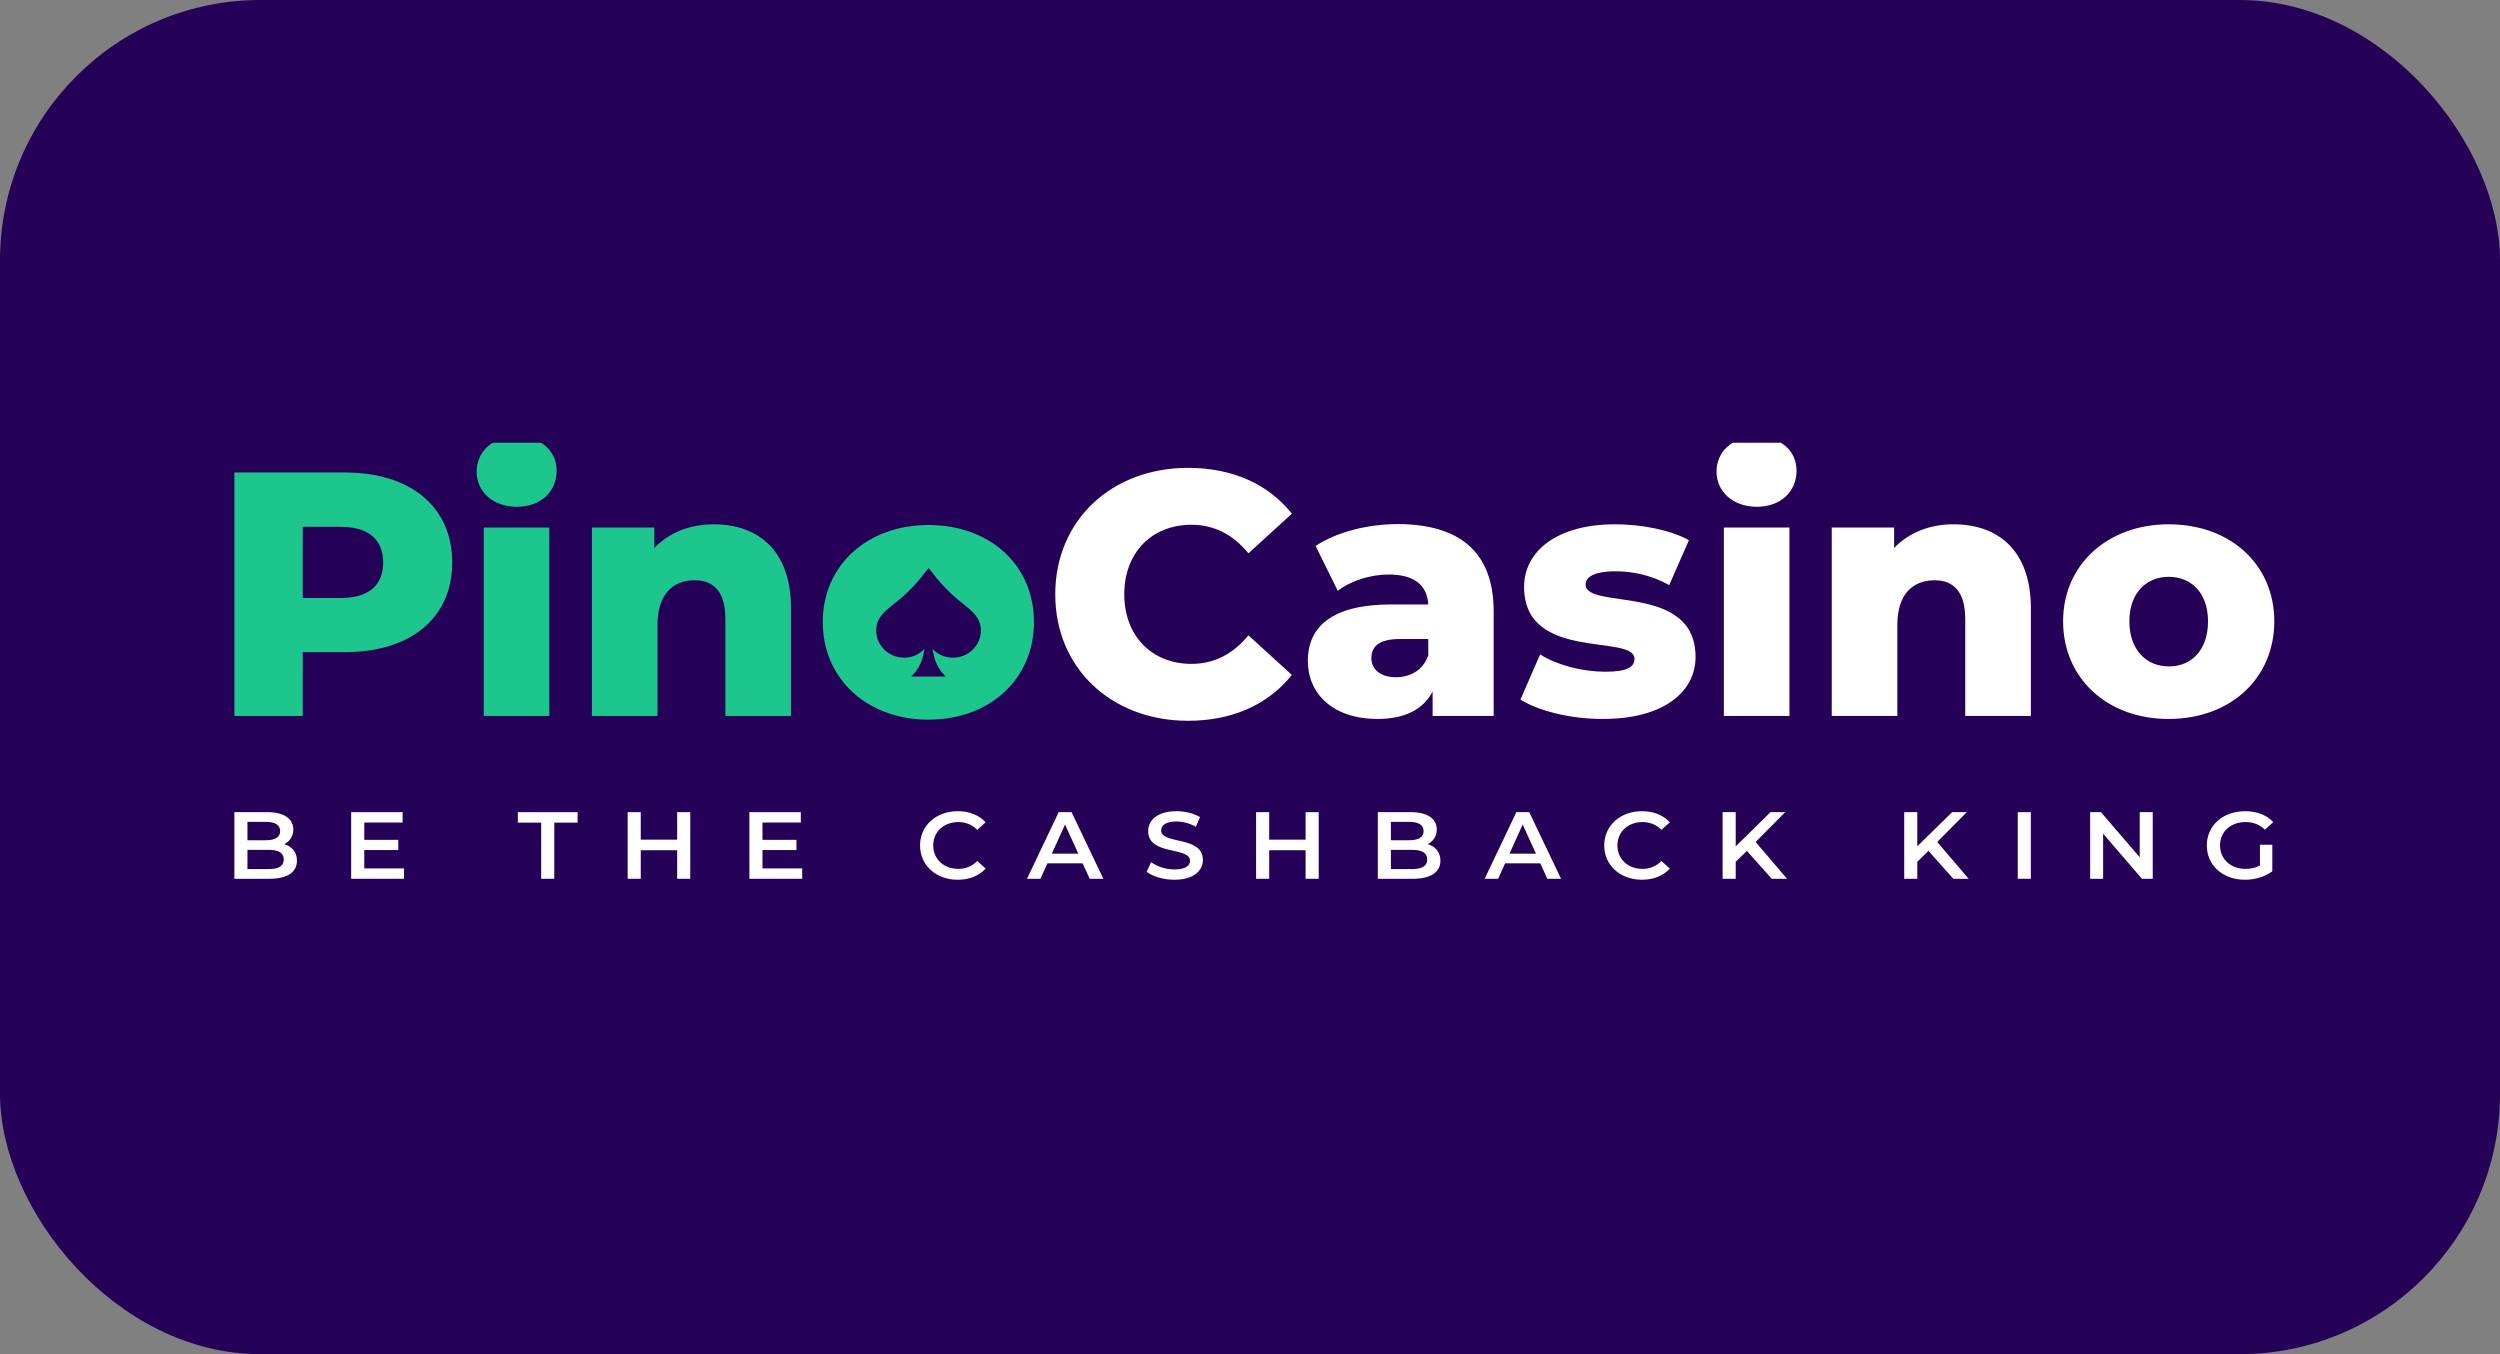 <svg width="96" height="52" viewBox="0 0 96 52" fill="none" xmlns="http://www.w3.org/2000/svg">
<rect x="0" y="0" width="96" height="52" fill="#808080" stroke="none"/>
<rect width="96" height="52" rx="10" fill="#250158"/>
<g clip-path="url(#clip0_2818_46072)">
<g clip-path="url(#clip1_2818_46072)">
<path d="M17.365 21.601C17.365 23.724 15.777 25.042 13.248 25.042H11.625V27.492H9V18.143H13.24C15.777 18.143 17.365 19.47 17.365 21.601ZM14.714 21.601C14.714 20.735 14.17 20.23 13.082 20.23H11.625V22.963H13.082C14.17 22.963 14.714 22.459 14.714 21.601Z" fill="#1CC68D"/>
<path d="M18.303 18.108C18.303 17.347 18.908 16.764 19.839 16.764C20.769 16.764 21.375 17.312 21.375 18.073C21.375 18.878 20.769 19.461 19.839 19.461C18.908 19.452 18.303 18.869 18.303 18.108ZM18.584 20.257H21.094V27.492H18.575V20.257H18.584Z" fill="#1CC68D"/>
<path d="M30.374 23.353V27.492H27.855V23.768C27.855 22.725 27.407 22.282 26.678 22.282C25.871 22.282 25.248 22.787 25.248 23.989V27.492H22.729V20.257H25.125V21.044C25.695 20.443 26.503 20.133 27.407 20.133C29.092 20.133 30.374 21.115 30.374 23.353Z" fill="#1CC68D"/>
<path d="M40.522 22.822C40.522 19.983 42.681 17.966 45.621 17.966C47.333 17.966 48.711 18.594 49.607 19.726L47.939 21.248C47.359 20.54 46.64 20.151 45.753 20.151C44.226 20.151 43.172 21.221 43.172 22.822C43.172 24.423 44.235 25.493 45.753 25.493C46.64 25.493 47.359 25.104 47.939 24.396L49.607 25.918C48.702 27.05 47.324 27.678 45.621 27.678C42.681 27.678 40.522 25.661 40.522 22.822Z" fill="white"/>
<path d="M57.357 23.476V27.492H55.013V26.554C54.653 27.244 53.942 27.607 52.898 27.607C51.177 27.607 50.221 26.634 50.221 25.378C50.221 24.042 51.186 23.211 53.416 23.211H54.846C54.803 22.477 54.32 22.061 53.319 22.061C52.635 22.061 51.862 22.3 51.371 22.689L50.519 20.964C51.344 20.416 52.556 20.124 53.688 20.124C56.023 20.133 57.357 21.177 57.357 23.476ZM54.846 25.166V24.538H53.758C52.951 24.538 52.661 24.829 52.661 25.272C52.661 25.696 53.003 26.006 53.6 26.006C54.153 26.006 54.645 25.741 54.846 25.166Z" fill="white"/>
<path d="M58.385 26.864L59.14 25.13C59.798 25.546 60.773 25.794 61.641 25.794C62.493 25.794 62.765 25.608 62.765 25.298C62.765 24.326 58.525 25.431 58.525 22.539C58.525 21.177 59.772 20.133 62.019 20.133C63.028 20.133 64.135 20.346 64.854 20.744L64.099 22.468C63.379 22.07 62.668 21.938 62.036 21.938C61.185 21.938 60.887 22.176 60.887 22.442C60.887 23.441 65.109 22.362 65.109 25.228C65.109 26.563 63.889 27.607 61.562 27.607C60.343 27.616 59.087 27.306 58.385 26.864Z" fill="white"/>
<path d="M65.915 18.108C65.915 17.347 66.521 16.764 67.451 16.764C68.382 16.764 68.987 17.312 68.987 18.073C68.987 18.878 68.382 19.461 67.451 19.461C66.529 19.452 65.915 18.869 65.915 18.108ZM66.196 20.257H68.715V27.492H66.196V20.257Z" fill="white"/>
<path d="M77.985 23.353V27.492H75.465V23.768C75.465 22.725 75.018 22.282 74.289 22.282C73.482 22.282 72.858 22.787 72.858 23.989V27.492H70.339V20.257H72.735V21.044C73.306 20.443 74.114 20.133 75.018 20.133C76.703 20.133 77.985 21.115 77.985 23.353Z" fill="white"/>
<path d="M79.223 23.857C79.223 21.681 80.934 20.133 83.278 20.133C85.648 20.133 87.333 21.681 87.333 23.857C87.333 26.05 85.648 27.607 83.278 27.607C80.926 27.616 79.223 26.05 79.223 23.857ZM84.788 23.857C84.788 22.76 84.138 22.15 83.278 22.15C82.427 22.15 81.768 22.76 81.768 23.857C81.768 24.962 82.427 25.59 83.278 25.59C84.138 25.599 84.788 24.971 84.788 23.857Z" fill="white"/>
<path d="M35.649 20.16C33.305 20.16 31.594 21.708 31.594 23.884C31.594 26.077 33.305 27.634 35.649 27.634C38.019 27.634 39.704 26.068 39.704 23.884C39.704 21.708 38.028 20.16 35.649 20.16ZM37.352 24.945C37.15 25.148 36.878 25.254 36.588 25.254H36.58C36.281 25.254 36.009 25.131 35.807 24.918C35.842 25.069 35.868 25.246 35.912 25.361C36.07 25.794 36.334 25.98 36.316 25.98H34.991C34.973 25.98 35.236 25.794 35.395 25.361C35.438 25.246 35.465 25.069 35.5 24.918C35.298 25.131 35.026 25.254 34.727 25.254H34.719C34.429 25.254 34.157 25.14 33.955 24.945C33.753 24.741 33.639 24.476 33.648 24.202C33.648 23.724 33.964 23.477 34.367 23.158C34.447 23.096 34.525 23.034 34.605 22.964C35.193 22.468 35.658 21.805 35.658 21.805C35.658 21.805 36.123 22.468 36.711 22.964C36.79 23.034 36.869 23.096 36.948 23.158C37.343 23.477 37.659 23.724 37.668 24.202C37.668 24.485 37.554 24.75 37.352 24.945Z" fill="#1CC68D"/>
<path d="M10.916 32.415C11.125 32.309 11.264 32.115 11.264 31.852C11.264 31.446 10.916 31.187 10.267 31.187H9V33.745H10.345C11.04 33.745 11.403 33.489 11.403 33.051C11.403 32.718 11.206 32.503 10.916 32.415ZM10.213 31.56C10.561 31.56 10.758 31.677 10.758 31.914C10.758 32.148 10.561 32.265 10.213 32.265H9.502V31.56H10.213ZM10.314 33.373H9.502V32.634H10.314C10.692 32.634 10.897 32.748 10.897 33.003C10.897 33.259 10.692 33.373 10.314 33.373Z" fill="white"/>
<path d="M13.988 33.347V32.642H15.294V32.25H13.988V31.585H15.46V31.187H13.485V33.745H15.514V33.347H13.988Z" fill="white"/>
<path d="M20.781 33.745H21.284V31.589H22.18V31.187H19.885V31.589H20.781V33.745Z" fill="white"/>
<path d="M26.003 31.187V32.243H24.605V31.187H24.102V33.745H24.605V32.649H26.003V33.745H26.506V31.187H26.003Z" fill="white"/>
<path d="M29.279 33.347V32.642H30.584V32.25H29.279V31.585H30.751V31.187H28.776V33.745H30.805V33.347H29.279Z" fill="white"/>
<path d="M36.775 33.782C37.219 33.782 37.598 33.632 37.849 33.354L37.525 33.062C37.328 33.267 37.084 33.365 36.802 33.365C36.242 33.365 35.836 32.992 35.836 32.466C35.836 31.94 36.242 31.567 36.802 31.567C37.084 31.567 37.328 31.666 37.525 31.866L37.849 31.578C37.598 31.3 37.219 31.15 36.779 31.15C35.948 31.15 35.33 31.702 35.33 32.466C35.33 33.23 35.948 33.782 36.775 33.782Z" fill="white"/>
<path d="M41.844 33.745H42.369L41.148 31.187H40.654L39.437 33.745H39.954L40.221 33.153H41.573L41.844 33.745ZM40.391 32.78L40.897 31.662L41.407 32.78H40.391Z" fill="white"/>
<path d="M45.098 33.782C45.84 33.782 46.191 33.431 46.191 33.022C46.191 32.082 44.588 32.437 44.588 31.892C44.588 31.698 44.758 31.545 45.175 31.545C45.411 31.545 45.677 31.611 45.921 31.746L46.079 31.377C45.843 31.231 45.503 31.15 45.179 31.15C44.437 31.15 44.089 31.501 44.089 31.914C44.089 32.864 45.697 32.502 45.697 33.054C45.697 33.245 45.519 33.387 45.098 33.387C44.766 33.387 44.422 33.27 44.205 33.106L44.031 33.475C44.255 33.657 44.676 33.782 45.098 33.782Z" fill="white"/>
<path d="M50.135 31.187V32.243H48.737V31.187H48.234V33.745H48.737V32.649H50.135V33.745H50.638V31.187H50.135Z" fill="white"/>
<path d="M54.825 32.415C55.033 32.309 55.172 32.115 55.172 31.852C55.172 31.446 54.825 31.187 54.176 31.187H52.908V33.745H54.253C54.948 33.745 55.312 33.489 55.312 33.051C55.312 32.718 55.114 32.503 54.825 32.415ZM54.121 31.56C54.469 31.56 54.666 31.677 54.666 31.914C54.666 32.148 54.469 32.265 54.121 32.265H53.41V31.56H54.121ZM54.222 33.373H53.41V32.634H54.222C54.6 32.634 54.805 32.748 54.805 33.003C54.805 33.259 54.6 33.373 54.222 33.373Z" fill="white"/>
<path d="M59.418 33.745H59.944L58.723 31.187H58.228L57.011 33.745H57.529L57.795 33.153H59.148L59.418 33.745ZM57.965 32.78L58.471 31.662L58.981 32.78H57.965Z" fill="white"/>
<path d="M63.048 33.782C63.492 33.782 63.87 33.632 64.122 33.354L63.797 33.062C63.6 33.267 63.357 33.365 63.074 33.365C62.514 33.365 62.109 32.992 62.109 32.466C62.109 31.94 62.514 31.567 63.074 31.567C63.357 31.567 63.6 31.666 63.797 31.866L64.122 31.578C63.87 31.3 63.492 31.15 63.051 31.15C62.221 31.15 61.602 31.702 61.602 32.466C61.602 33.23 62.221 33.782 63.048 33.782Z" fill="white"/>
<path d="M68.034 33.745H68.621L67.416 32.331L68.552 31.187H67.987L66.651 32.499V31.187H66.148V33.745H66.651V33.091L67.08 32.674L68.034 33.745Z" fill="white"/>
<path d="M75.008 33.745H75.595L74.389 32.331L75.525 31.187H74.961L73.624 32.499V31.187H73.122V33.745H73.624V33.091L74.053 32.674L75.008 33.745Z" fill="white"/>
<path d="M77.482 33.745H77.984V31.187H77.482V33.745Z" fill="white"/>
<path d="M82.166 31.187V32.919L80.675 31.187H80.262V33.745H80.76V32.013L82.251 33.745H82.665V31.187H82.166Z" fill="white"/>
<path d="M86.782 33.233C86.608 33.329 86.419 33.365 86.226 33.365C85.654 33.365 85.249 32.985 85.249 32.466C85.249 31.936 85.654 31.567 86.23 31.567C86.52 31.567 86.763 31.658 86.975 31.859L87.292 31.567C87.037 31.293 86.659 31.15 86.207 31.15C85.36 31.15 84.742 31.702 84.742 32.466C84.742 33.23 85.36 33.782 86.199 33.782C86.582 33.782 86.975 33.672 87.257 33.456V32.437H86.782V33.233Z" fill="white"/>
</g>
</g>
<defs>
<clipPath id="clip0_2818_46072">
<rect width="78.75" height="17.018" fill="white" transform="translate(9 17)"/>
</clipPath>
<clipPath id="clip1_2818_46072">
<rect width="78.75" height="17.018" fill="white" transform="translate(9 16.764)"/>
</clipPath>
</defs>
</svg>
